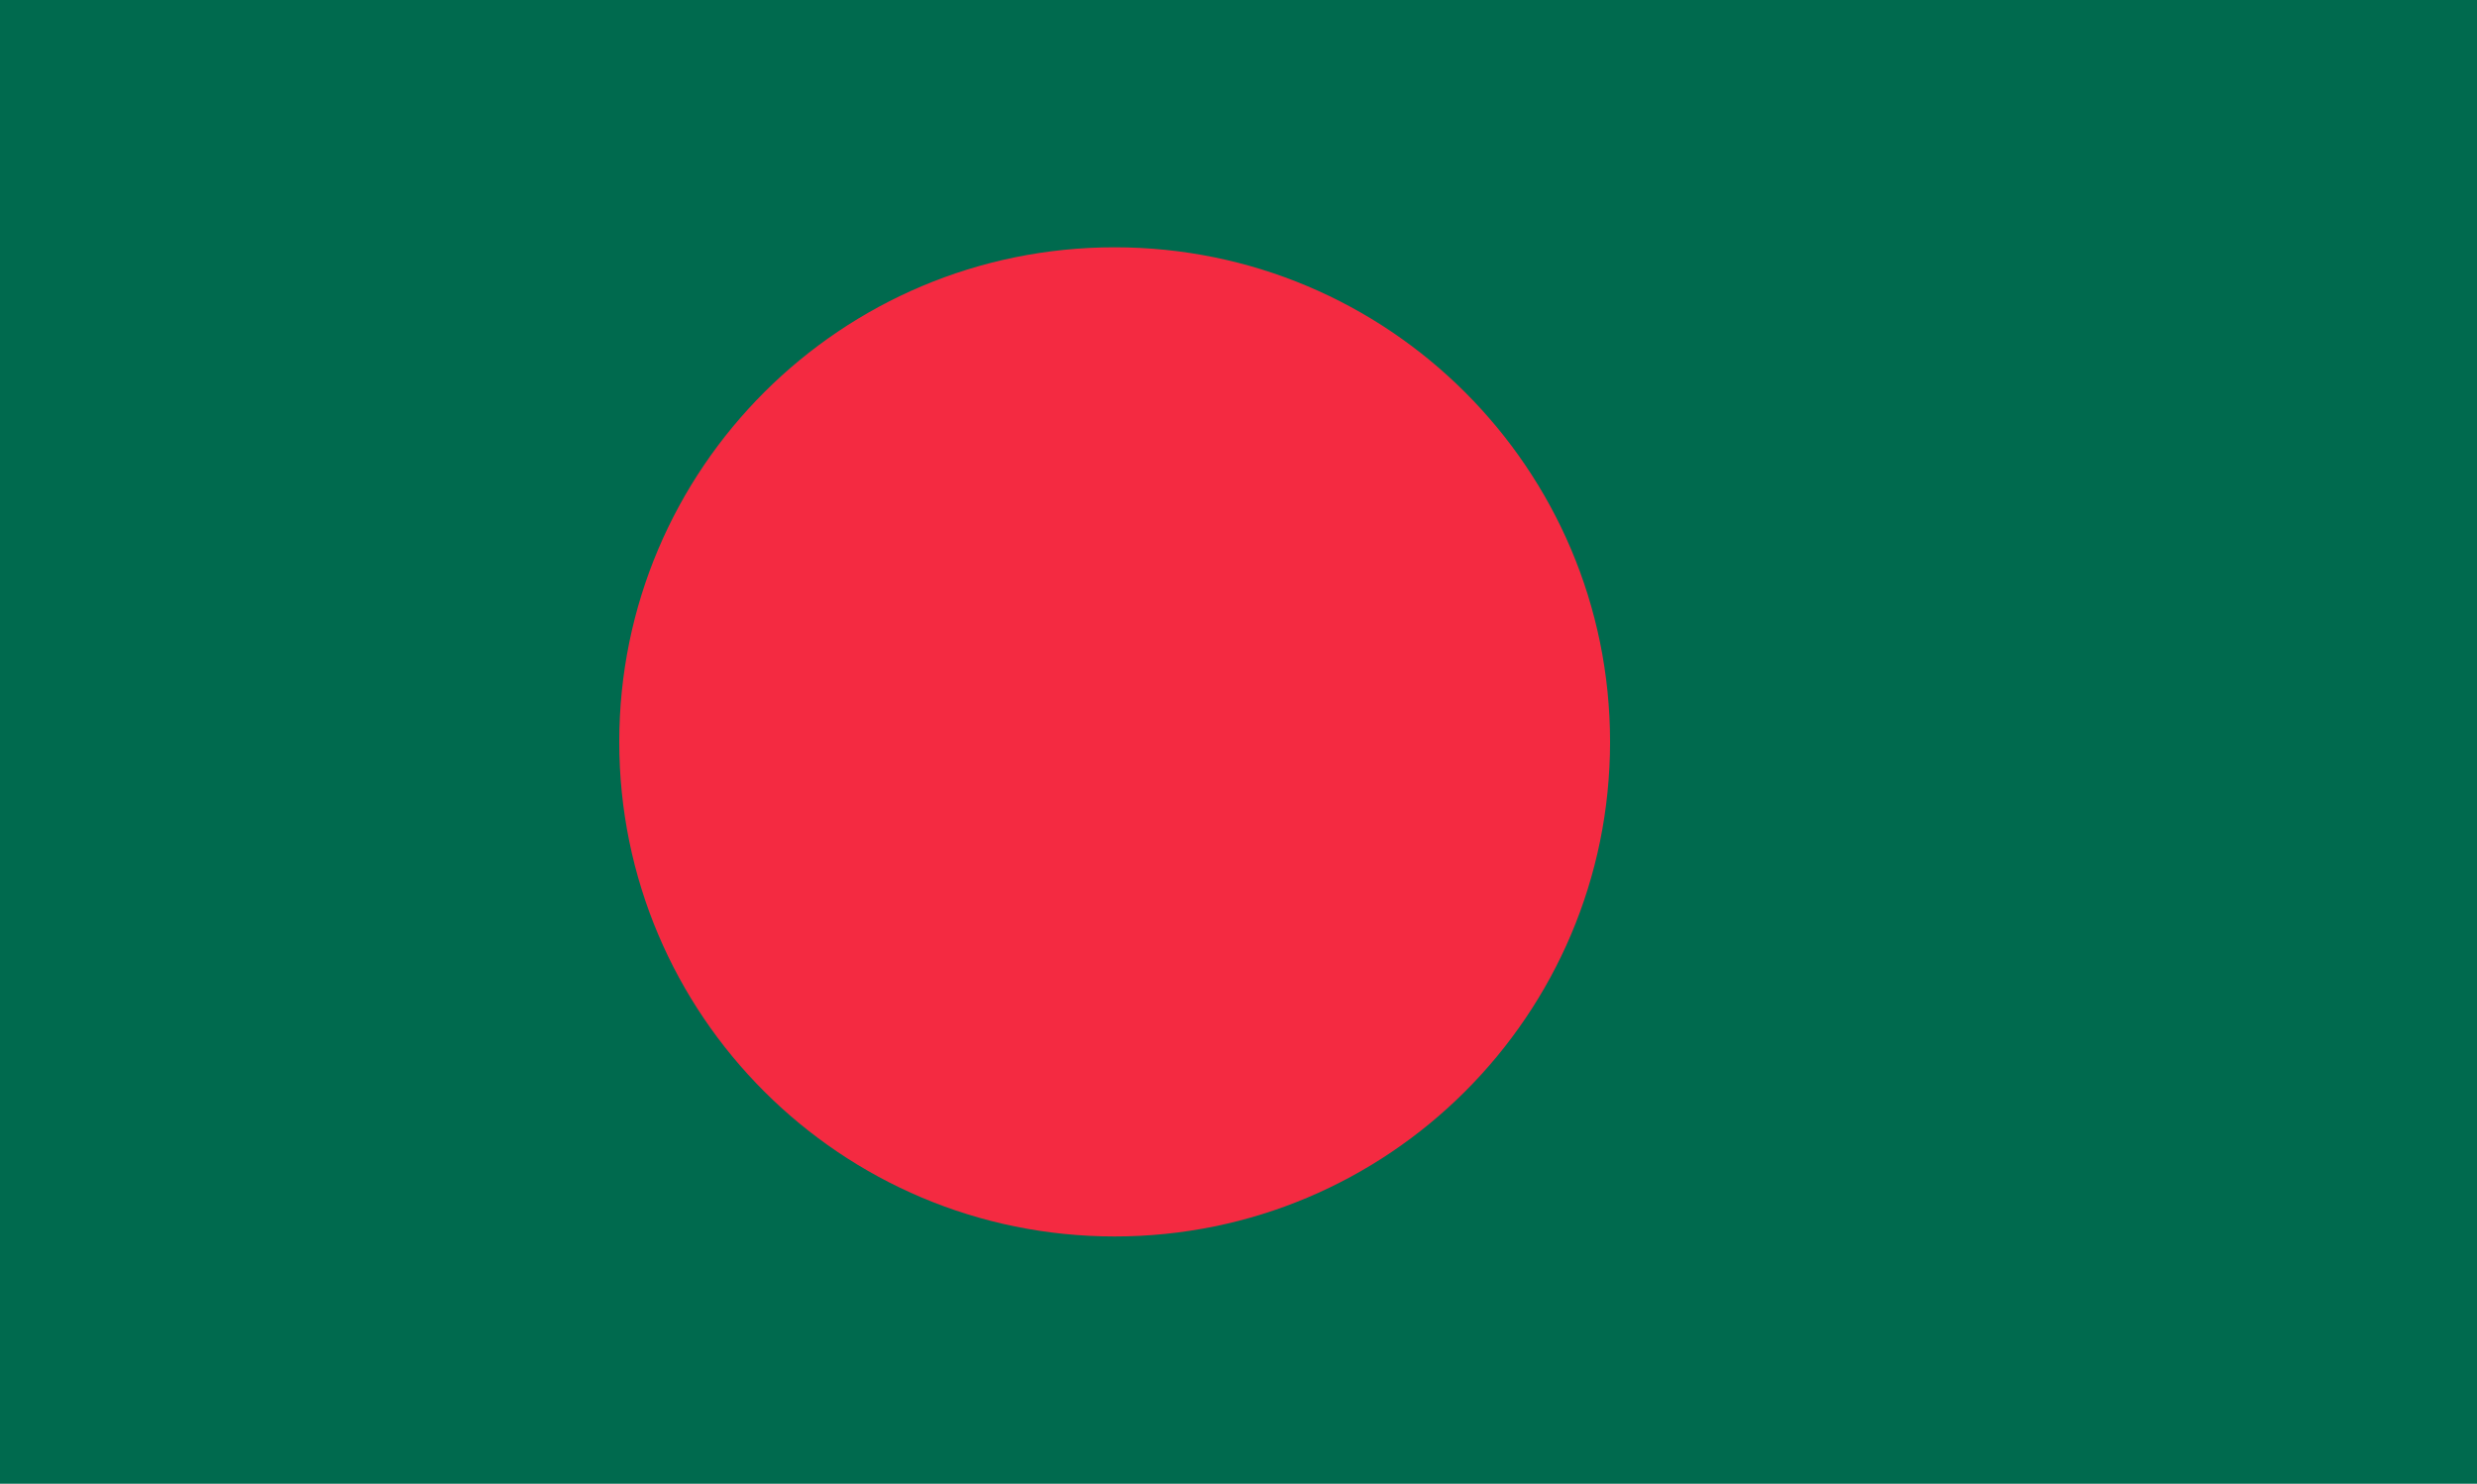 <svg width="444" height="266" viewBox="0 0 444 266" fill="none" xmlns="http://www.w3.org/2000/svg">
<g id="PSE">
<path id="Vector" d="M0 0H444V266H0V0Z" fill="#006A4E"/>
<path id="Vector_2" d="M199.8 221.667C248.843 221.667 288.6 181.969 288.6 133C288.6 84.031 248.843 44.334 199.8 44.334C150.757 44.334 111 84.031 111 133C111 181.969 150.757 221.667 199.8 221.667Z" fill="#F42A41"/>
</g>
</svg>
